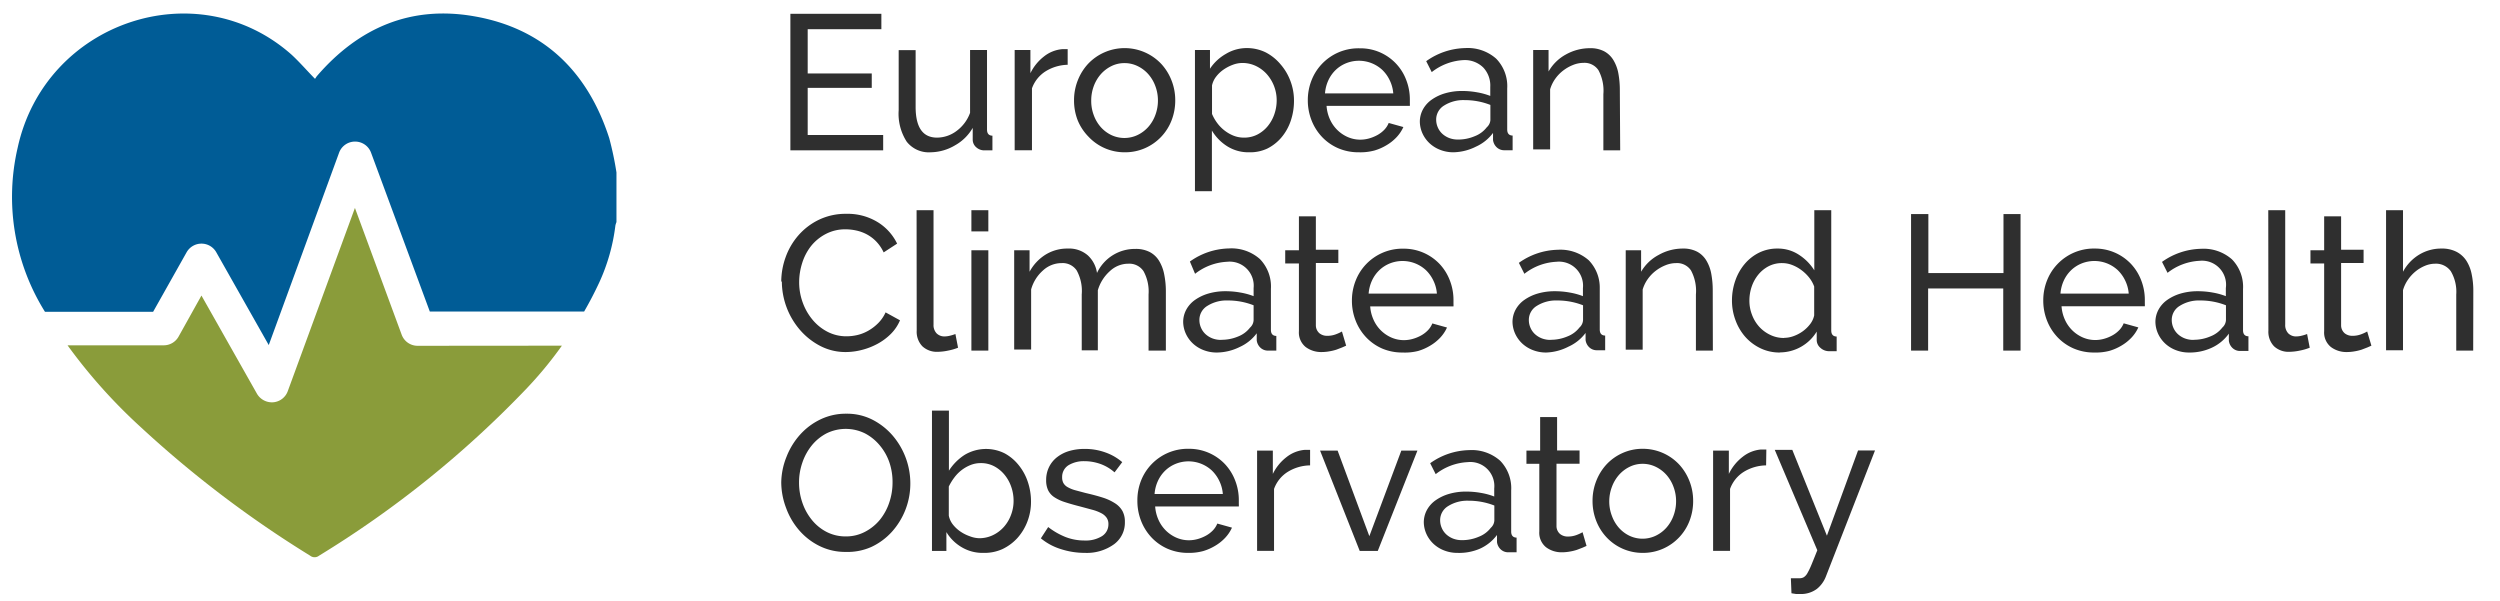 <svg id="svg8" xmlns="http://www.w3.org/2000/svg" viewBox="0 0 208 50"><defs><style>.cls-1{fill:#005c96;}.cls-2{fill:#8a9c3a;}.cls-3{fill:#2f2f2f;}</style></defs><title>Logo SVG</title><path class="cls-1" d="M3.74,25.94h9L15.52,21a1.42,1.42,0,0,1,1.23-.73h0A1.41,1.41,0,0,1,18,21l4.36,7.71,5.85-16a1.41,1.41,0,0,1,1.33-.93h0a1.41,1.41,0,0,1,1.33.92l4.89,13.22H48.6q.67-1.16,1.24-2.38a15.92,15.92,0,0,0,1.36-4.77,1.54,1.54,0,0,1,.09-.29V14.35a27.11,27.11,0,0,0-.6-2.85C48.87,5.85,45.12,2.33,39.42,1.35c-5.2-.9-9.55.91-13.07,5l-.14.21c-.67-.68-1.27-1.38-1.94-2-7.87-7-20.52-2.74-22.8,7.73A18.05,18.05,0,0,0,3.66,25.81Z"/><path class="cls-2" d="M34.75,28.77a1.41,1.41,0,0,1-1.33-.92L29.53,17.3,23.94,32.55a1.41,1.41,0,0,1-1.21.92,1.44,1.44,0,0,1-1.35-.71l-4.62-8.17L14.86,28a1.41,1.41,0,0,1-1.24.73h-8a44.76,44.76,0,0,0,6.06,6.78A91,91,0,0,0,25.8,46.23a.6.6,0,0,0,.75,0,85.55,85.55,0,0,0,17.2-13.84,32.26,32.26,0,0,0,3-3.63Z"/><path class="cls-3" d="M73.48,11.23v1.28H65.76V1.15h7.57V2.43H67.2V6.11h5.33v1.2H67.2v3.92Z"/><path class="cls-3" d="M77.44,12.67a2.34,2.34,0,0,1-2-.88,4.28,4.28,0,0,1-.67-2.62v-5h1.41V8.89q0,2.56,1.78,2.56a2.72,2.72,0,0,0,1.62-.55,3.26,3.26,0,0,0,1.13-1.51V4.16h1.41v6.62q0,.5.45.51v1.22l-.38,0h-.26a1,1,0,0,1-.7-.25.84.84,0,0,1-.3-.62l0-1a3.87,3.87,0,0,1-1.47,1.45A4.07,4.07,0,0,1,77.44,12.67Z"/><path class="cls-3" d="M88.83,5.39A3.62,3.62,0,0,0,87,5.93a2.78,2.78,0,0,0-1.14,1.42v5.15H84.42V4.16h1.31V6.09a3.94,3.94,0,0,1,1.14-1.4,2.83,2.83,0,0,1,1.5-.6h.27l.19,0Z"/><path class="cls-3" d="M93.56,12.67a4.1,4.1,0,0,1-3-1.3A4.24,4.24,0,0,1,89.66,10a4.52,4.52,0,0,1-.3-1.65,4.46,4.46,0,0,1,.31-1.66,4.36,4.36,0,0,1,.86-1.38,4.19,4.19,0,0,1,6.08,0,4.36,4.36,0,0,1,.86,1.38,4.46,4.46,0,0,1,.31,1.66,4.53,4.53,0,0,1-.3,1.65,4.15,4.15,0,0,1-2.2,2.32A4.11,4.11,0,0,1,93.56,12.67Zm-2.77-4.3A3.35,3.35,0,0,0,91,9.58a3.08,3.08,0,0,0,.59,1,2.78,2.78,0,0,0,.88.66,2.55,2.55,0,0,0,2.16,0,2.82,2.82,0,0,0,.89-.66,3.09,3.09,0,0,0,.6-1,3.41,3.41,0,0,0,.22-1.22,3.37,3.37,0,0,0-.22-1.21,3.1,3.1,0,0,0-.6-1,2.82,2.82,0,0,0-.89-.66,2.48,2.48,0,0,0-1.08-.24,2.42,2.42,0,0,0-1.08.25,2.85,2.85,0,0,0-.88.67,3.17,3.17,0,0,0-.59,1A3.41,3.41,0,0,0,90.79,8.36Z"/><path class="cls-3" d="M103.92,12.67a3.3,3.3,0,0,1-1.83-.51,3.9,3.9,0,0,1-1.26-1.3v5.05H99.42V4.16h1.25V5.72A3.87,3.87,0,0,1,102,4.48,3.36,3.36,0,0,1,103.71,4a3.56,3.56,0,0,1,1.58.35,4,4,0,0,1,1.25,1,4.46,4.46,0,0,1,.82,1.38,4.58,4.58,0,0,1,.3,1.63,5.16,5.16,0,0,1-.27,1.69,4.22,4.22,0,0,1-.77,1.38,3.72,3.72,0,0,1-1.18.93A3.36,3.36,0,0,1,103.92,12.67Zm-.43-1.22a2.38,2.38,0,0,0,1.13-.26,2.75,2.75,0,0,0,.86-.7,3.2,3.2,0,0,0,.55-1,3.53,3.53,0,0,0,.19-1.15,3.28,3.28,0,0,0-.83-2.18,2.89,2.89,0,0,0-.9-.67,2.59,2.59,0,0,0-1.13-.25,2.26,2.26,0,0,0-.79.15,3.48,3.48,0,0,0-.77.4,2.74,2.74,0,0,0-.62.59,1.8,1.8,0,0,0-.34.73V9.48a3.63,3.63,0,0,0,.45.78,3.13,3.13,0,0,0,.62.62,3.06,3.06,0,0,0,.75.42A2.32,2.32,0,0,0,103.49,11.45Z"/><path class="cls-3" d="M113.06,12.67a4.27,4.27,0,0,1-1.73-.34,4.09,4.09,0,0,1-1.34-.94,4.26,4.26,0,0,1-.87-1.38,4.52,4.52,0,0,1-.31-1.67,4.46,4.46,0,0,1,.31-1.66,4.18,4.18,0,0,1,4-2.66A4.06,4.06,0,0,1,117,6.66a4.47,4.47,0,0,1,.3,1.61c0,.12,0,.22,0,.32a1.75,1.75,0,0,1,0,.22h-6.93a3.24,3.24,0,0,0,.29,1.14,2.93,2.93,0,0,0,.62.88,2.88,2.88,0,0,0,.87.58,2.6,2.6,0,0,0,1,.21,2.75,2.75,0,0,0,.75-.1,3.23,3.23,0,0,0,.69-.28,2.38,2.38,0,0,0,.57-.43,1.76,1.76,0,0,0,.38-.58l1.22.34a3.07,3.07,0,0,1-.57.85,3.75,3.75,0,0,1-.83.66,4.26,4.26,0,0,1-1,.44A4.47,4.47,0,0,1,113.06,12.67Zm2.86-4.9a3,3,0,0,0-.3-1.1,2.93,2.93,0,0,0-.62-.86,2.86,2.86,0,0,0-3-.55,2.73,2.73,0,0,0-.87.56,2.84,2.84,0,0,0-.61.86,3.16,3.16,0,0,0-.28,1.09Z"/><path class="cls-3" d="M120.93,12.67a3,3,0,0,1-1.1-.2,2.73,2.73,0,0,1-.89-.55,2.6,2.6,0,0,1-.59-.82,2.45,2.45,0,0,1-.22-1,2.16,2.16,0,0,1,.26-1,2.38,2.38,0,0,1,.73-.81,3.76,3.76,0,0,1,1.12-.53,5,5,0,0,1,1.42-.19,7,7,0,0,1,1.23.11,5.7,5.7,0,0,1,1.1.3V7.23a2.19,2.19,0,0,0-.58-1.61A2.19,2.19,0,0,0,121.78,5a4.67,4.67,0,0,0-2.66,1l-.46-.91A5.78,5.78,0,0,1,121.91,4a3.56,3.56,0,0,1,2.57.88,3.27,3.27,0,0,1,.92,2.48v3.41q0,.5.45.51v1.22l-.37,0-.3,0a.9.9,0,0,1-.66-.25,1,1,0,0,1-.3-.6l0-.59a3.61,3.61,0,0,1-1.42,1.14A4.34,4.34,0,0,1,120.93,12.67Zm.37-1.06a3.49,3.49,0,0,0,1.4-.28,2.3,2.3,0,0,0,1-.74A.89.89,0,0,0,124,10V8.73a5.8,5.8,0,0,0-2.13-.4,3,3,0,0,0-1.72.45,1.36,1.36,0,0,0-.66,1.17,1.59,1.59,0,0,0,.14.66,1.56,1.56,0,0,0,.38.53,1.84,1.84,0,0,0,.58.35A2,2,0,0,0,121.3,11.61Z"/><path class="cls-3" d="M134.8,12.51H133.4V7.84a3.59,3.59,0,0,0-.41-2,1.39,1.39,0,0,0-1.24-.61,2.36,2.36,0,0,0-.86.17,3.42,3.42,0,0,0-.82.46,3.19,3.19,0,0,0-.67.69,3,3,0,0,0-.43.88v5h-1.41V4.16h1.28V5.95a3.68,3.68,0,0,1,1.43-1.41,4.09,4.09,0,0,1,2-.53,2.46,2.46,0,0,1,1.2.26,2,2,0,0,1,.77.74,3.28,3.28,0,0,1,.41,1.11,7.6,7.6,0,0,1,.12,1.39Z"/><path class="cls-3" d="M65,23.41a6.07,6.07,0,0,1,.36-2,5.67,5.67,0,0,1,1.06-1.82,5.34,5.34,0,0,1,1.7-1.3,5.12,5.12,0,0,1,2.29-.5,4.78,4.78,0,0,1,2.61.69,4.28,4.28,0,0,1,1.62,1.79L73.52,21a3.31,3.31,0,0,0-.62-.91,3.17,3.17,0,0,0-.78-.59,3.39,3.39,0,0,0-.87-.32,4.23,4.23,0,0,0-.88-.1,3.47,3.47,0,0,0-1.67.39,3.85,3.85,0,0,0-1.22,1,4.43,4.43,0,0,0-.74,1.42,5.3,5.3,0,0,0-.25,1.59,4.92,4.92,0,0,0,.3,1.7,4.7,4.7,0,0,0,.82,1.43,4,4,0,0,0,1.25,1,3.4,3.4,0,0,0,1.57.37,4,4,0,0,0,.92-.11,3.36,3.36,0,0,0,.9-.36,3.83,3.83,0,0,0,.81-.62,3,3,0,0,0,.62-.9l1.2.66a3.54,3.54,0,0,1-.76,1.13,4.81,4.81,0,0,1-1.1.82,5.63,5.63,0,0,1-1.3.51,5.41,5.41,0,0,1-1.34.18,4.54,4.54,0,0,1-2.14-.51,5.7,5.7,0,0,1-1.69-1.34,6.22,6.22,0,0,1-1.5-4Z"/><path class="cls-3" d="M76.26,17.49h1.41V27a1,1,0,0,0,.25.73.91.91,0,0,0,.7.26,1.88,1.88,0,0,0,.42-.06,3.45,3.45,0,0,0,.45-.14l.22,1.14a4.57,4.57,0,0,1-.83.24,4.35,4.35,0,0,1-.85.1,1.76,1.76,0,0,1-1.29-.46,1.74,1.74,0,0,1-.47-1.3Z"/><path class="cls-3" d="M80.82,19.25V17.49h1.41v1.76Zm0,9.92V20.82h1.41v8.35Z"/><path class="cls-3" d="M97,29.17H95.56V24.5a3.5,3.5,0,0,0-.42-1.94,1.42,1.42,0,0,0-1.26-.62,2.24,2.24,0,0,0-1.54.62,3.39,3.39,0,0,0-1,1.59v5H90V24.5a3.54,3.54,0,0,0-.42-2,1.41,1.41,0,0,0-1.25-.61,2.28,2.28,0,0,0-1.54.6,3.26,3.26,0,0,0-1,1.59v5H84.38V20.82h1.28v1.79A3.79,3.79,0,0,1,87,21.18a3.43,3.43,0,0,1,1.84-.5,2.37,2.37,0,0,1,1.67.57,2.46,2.46,0,0,1,.76,1.46,3.48,3.48,0,0,1,3.18-2,2.52,2.52,0,0,1,1.21.26,2,2,0,0,1,.78.74,3.4,3.4,0,0,1,.42,1.11A7.09,7.09,0,0,1,97,24.18Z"/><path class="cls-3" d="M101.24,29.33a3,3,0,0,1-1.1-.2,2.73,2.73,0,0,1-.89-.55,2.6,2.6,0,0,1-.59-.82,2.45,2.45,0,0,1-.22-1,2.16,2.16,0,0,1,.26-1,2.39,2.39,0,0,1,.73-.81,3.76,3.76,0,0,1,1.12-.53,5,5,0,0,1,1.42-.19,6.91,6.91,0,0,1,1.23.11,5.66,5.66,0,0,1,1.1.3v-.67a2,2,0,0,0-2.21-2.19,4.67,4.67,0,0,0-2.66,1L99,21.76a5.78,5.78,0,0,1,3.25-1.09,3.57,3.57,0,0,1,2.57.88,3.27,3.27,0,0,1,.92,2.48v3.41q0,.5.45.51v1.22l-.37,0-.3,0a.9.9,0,0,1-.66-.25,1,1,0,0,1-.3-.6l0-.59a3.61,3.61,0,0,1-1.42,1.14A4.34,4.34,0,0,1,101.24,29.33Zm.37-1.06A3.49,3.49,0,0,0,103,28a2.3,2.3,0,0,0,1-.74.89.89,0,0,0,.3-.62V25.4a5.8,5.8,0,0,0-2.13-.4,3,3,0,0,0-1.72.45,1.36,1.36,0,0,0-.66,1.17,1.59,1.59,0,0,0,.14.66,1.56,1.56,0,0,0,.38.53,1.84,1.84,0,0,0,.58.35A2,2,0,0,0,101.61,28.28Z"/><path class="cls-3" d="M112,28.76l-.34.15-.47.18a4.1,4.1,0,0,1-.58.14,3.68,3.68,0,0,1-.65.06,2.14,2.14,0,0,1-1.33-.42,1.55,1.55,0,0,1-.56-1.32V21.92h-1.14v-1.1h1.14V18h1.41v2.78h1.87v1.1h-1.87v5.18a.87.87,0,0,0,.3.67,1,1,0,0,0,.64.21,2,2,0,0,0,.76-.14,3.23,3.23,0,0,0,.47-.22Z"/><path class="cls-3" d="M116.69,29.33A4.27,4.27,0,0,1,115,29a4.09,4.09,0,0,1-1.34-.94,4.26,4.26,0,0,1-.87-1.38,4.52,4.52,0,0,1-.31-1.67,4.46,4.46,0,0,1,.31-1.66,4.18,4.18,0,0,1,4-2.66,4.1,4.1,0,0,1,3,1.29,4.16,4.16,0,0,1,.84,1.36,4.48,4.48,0,0,1,.3,1.61c0,.12,0,.22,0,.32a1.76,1.76,0,0,1,0,.22h-6.93a3.24,3.24,0,0,0,.29,1.14,2.92,2.92,0,0,0,.62.88,2.88,2.88,0,0,0,.87.58,2.6,2.6,0,0,0,1,.21,2.75,2.75,0,0,0,.75-.1,3.23,3.23,0,0,0,.69-.28,2.38,2.38,0,0,0,.57-.43,1.76,1.76,0,0,0,.38-.58l1.22.34a3.07,3.07,0,0,1-.57.85,3.75,3.75,0,0,1-.83.66,4.26,4.26,0,0,1-1,.44A4.47,4.47,0,0,1,116.69,29.33Zm2.86-4.9a3,3,0,0,0-.3-1.1,3,3,0,0,0-.62-.86,2.86,2.86,0,0,0-3-.55,2.74,2.74,0,0,0-.87.56,2.85,2.85,0,0,0-.61.86,3.16,3.16,0,0,0-.28,1.09Z"/><path class="cls-3" d="M128.64,29.33a3,3,0,0,1-1.1-.2,2.73,2.73,0,0,1-.89-.55,2.6,2.6,0,0,1-.59-.82,2.45,2.45,0,0,1-.22-1,2.16,2.16,0,0,1,.26-1,2.39,2.39,0,0,1,.73-.81,3.76,3.76,0,0,1,1.12-.53,5,5,0,0,1,1.42-.19,6.91,6.91,0,0,1,1.23.11,5.66,5.66,0,0,1,1.1.3v-.67a2,2,0,0,0-2.21-2.19,4.67,4.67,0,0,0-2.66,1l-.46-.91a5.78,5.78,0,0,1,3.25-1.09,3.57,3.57,0,0,1,2.57.88A3.27,3.27,0,0,1,133.1,24v3.41q0,.5.45.51v1.22l-.37,0-.3,0a.9.9,0,0,1-.66-.25,1,1,0,0,1-.3-.6l0-.59a3.61,3.61,0,0,1-1.42,1.14A4.34,4.34,0,0,1,128.64,29.33Zm.37-1.06a3.49,3.49,0,0,0,1.4-.28,2.3,2.3,0,0,0,1-.74.89.89,0,0,0,.3-.62V25.4a5.8,5.8,0,0,0-2.13-.4,3,3,0,0,0-1.72.45,1.36,1.36,0,0,0-.66,1.17,1.59,1.59,0,0,0,.14.66,1.56,1.56,0,0,0,.38.53,1.84,1.84,0,0,0,.58.35A2,2,0,0,0,129,28.28Z"/><path class="cls-3" d="M142.51,29.17H141.1V24.5a3.59,3.59,0,0,0-.41-2,1.39,1.39,0,0,0-1.24-.61,2.38,2.38,0,0,0-.86.17,3.45,3.45,0,0,0-.82.46,3.18,3.18,0,0,0-.67.69,2.94,2.94,0,0,0-.43.88v5h-1.41V20.82h1.28v1.79A3.67,3.67,0,0,1,138,21.21a4.08,4.08,0,0,1,2-.53,2.47,2.47,0,0,1,1.2.26,2,2,0,0,1,.77.74,3.28,3.28,0,0,1,.41,1.11,7.6,7.6,0,0,1,.12,1.39Z"/><path class="cls-3" d="M148.08,29.33a3.65,3.65,0,0,1-1.6-.35,4,4,0,0,1-1.26-.94,4.36,4.36,0,0,1-.82-1.38,4.63,4.63,0,0,1-.3-1.65,5,5,0,0,1,.28-1.67,4.34,4.34,0,0,1,.78-1.38,3.74,3.74,0,0,1,1.2-.94,3.41,3.41,0,0,1,1.53-.34,3.17,3.17,0,0,1,1.8.53,4.15,4.15,0,0,1,1.26,1.28v-5h1.41v10q0,.5.45.51v1.22l-.36,0-.26,0a1.06,1.06,0,0,1-.73-.28.85.85,0,0,1-.31-.65v-.7a3.6,3.6,0,0,1-3.06,1.73Zm.34-1.22a2.36,2.36,0,0,0,.79-.14,3.08,3.08,0,0,0,.77-.4,2.9,2.9,0,0,0,.62-.6,1.78,1.78,0,0,0,.34-.73v-2.4a2.64,2.64,0,0,0-.43-.76,3.4,3.4,0,0,0-.65-.62,3.18,3.18,0,0,0-.77-.42,2.3,2.3,0,0,0-.81-.15,2.4,2.4,0,0,0-1.13.26,2.78,2.78,0,0,0-.86.7,3.2,3.2,0,0,0-.55,1,3.6,3.6,0,0,0-.19,1.16,3.21,3.21,0,0,0,.22,1.19,3.11,3.11,0,0,0,.61,1,2.93,2.93,0,0,0,.9.66A2.59,2.59,0,0,0,148.42,28.12Z"/><path class="cls-3" d="M168.11,17.81V29.17h-1.44V24h-6.25v5.17H159V17.81h1.44v4.91h6.25V17.81Z"/><path class="cls-3" d="M174.25,29.33a4.27,4.27,0,0,1-1.73-.34,4.09,4.09,0,0,1-1.34-.94,4.26,4.26,0,0,1-.87-1.38A4.52,4.52,0,0,1,170,25a4.46,4.46,0,0,1,.31-1.66,4.18,4.18,0,0,1,4-2.66,4.1,4.1,0,0,1,3,1.29,4.16,4.16,0,0,1,.84,1.36,4.48,4.48,0,0,1,.3,1.61c0,.12,0,.22,0,.32a1.76,1.76,0,0,1,0,.22h-6.93a3.24,3.24,0,0,0,.29,1.14,2.92,2.92,0,0,0,.62.88,2.88,2.88,0,0,0,.87.58,2.6,2.6,0,0,0,1,.21,2.75,2.75,0,0,0,.75-.1,3.23,3.23,0,0,0,.69-.28,2.38,2.38,0,0,0,.57-.43,1.76,1.76,0,0,0,.38-.58l1.22.34a3.07,3.07,0,0,1-.57.85,3.75,3.75,0,0,1-.83.66,4.26,4.26,0,0,1-1,.44A4.47,4.47,0,0,1,174.25,29.33Zm2.86-4.9a3,3,0,0,0-.3-1.1,3,3,0,0,0-.62-.86,2.86,2.86,0,0,0-3-.55,2.74,2.74,0,0,0-.87.56,2.85,2.85,0,0,0-.61.86,3.16,3.16,0,0,0-.28,1.09Z"/><path class="cls-3" d="M182.13,29.33a3,3,0,0,1-1.1-.2,2.73,2.73,0,0,1-.89-.55,2.6,2.6,0,0,1-.59-.82,2.45,2.45,0,0,1-.22-1,2.16,2.16,0,0,1,.26-1,2.39,2.39,0,0,1,.73-.81,3.76,3.76,0,0,1,1.12-.53,5,5,0,0,1,1.42-.19,6.91,6.91,0,0,1,1.23.11,5.66,5.66,0,0,1,1.1.3v-.67A2,2,0,0,0,183,21.7a4.67,4.67,0,0,0-2.66,1l-.46-.91a5.78,5.78,0,0,1,3.25-1.09,3.57,3.57,0,0,1,2.57.88,3.27,3.27,0,0,1,.92,2.48v3.41q0,.5.45.51v1.22l-.37,0-.3,0a.9.9,0,0,1-.66-.25,1,1,0,0,1-.3-.6l0-.59A3.61,3.61,0,0,1,184,28.94,4.34,4.34,0,0,1,182.13,29.33Zm.37-1.06a3.49,3.49,0,0,0,1.4-.28,2.3,2.3,0,0,0,1-.74.89.89,0,0,0,.3-.62V25.4a5.8,5.8,0,0,0-2.13-.4,3,3,0,0,0-1.72.45,1.36,1.36,0,0,0-.66,1.17,1.59,1.59,0,0,0,.14.66,1.56,1.56,0,0,0,.38.53,1.84,1.84,0,0,0,.58.35A2,2,0,0,0,182.5,28.28Z"/><path class="cls-3" d="M188.72,17.49h1.41V27a1,1,0,0,0,.25.73.91.91,0,0,0,.7.26,1.88,1.88,0,0,0,.42-.06,3.45,3.45,0,0,0,.45-.14l.22,1.14a4.57,4.57,0,0,1-.83.24,4.35,4.35,0,0,1-.85.1,1.76,1.76,0,0,1-1.29-.46,1.74,1.74,0,0,1-.47-1.3Z"/><path class="cls-3" d="M197.3,28.76l-.34.15-.47.18a4.1,4.1,0,0,1-.58.14,3.68,3.68,0,0,1-.65.06,2.14,2.14,0,0,1-1.33-.42,1.55,1.55,0,0,1-.56-1.32V21.92h-1.14v-1.1h1.14V18h1.41v2.78h1.87v1.1h-1.87v5.18a.87.87,0,0,0,.3.67,1,1,0,0,0,.64.21,2,2,0,0,0,.76-.14,3.23,3.23,0,0,0,.47-.22Z"/><path class="cls-3" d="M205.77,29.17h-1.41V24.5a3.36,3.36,0,0,0-.45-1.93,1.51,1.51,0,0,0-1.31-.63,2.22,2.22,0,0,0-.83.17,3.12,3.12,0,0,0-.78.46,3.3,3.3,0,0,0-.64.69,3,3,0,0,0-.42.88v5h-1.41V17.49h1.41v5.12a3.69,3.69,0,0,1,1.34-1.42,3.53,3.53,0,0,1,1.86-.51,2.63,2.63,0,0,1,1.25.27,2.18,2.18,0,0,1,.82.74,3.22,3.22,0,0,1,.44,1.11,6.75,6.75,0,0,1,.14,1.38Z"/><path class="cls-3" d="M70.37,45.92a4.83,4.83,0,0,1-2.18-.49,5.38,5.38,0,0,1-1.69-1.3,5.88,5.88,0,0,1-1.09-1.85A6.1,6.1,0,0,1,65,40.16,5.91,5.91,0,0,1,65.44,38a6,6,0,0,1,1.13-1.84,5.42,5.42,0,0,1,1.7-1.27,4.87,4.87,0,0,1,2.14-.47,4.67,4.67,0,0,1,2.18.5,5.57,5.57,0,0,1,1.68,1.32,6.13,6.13,0,0,1,1.47,4,6,6,0,0,1-1.53,4,5.38,5.38,0,0,1-1.7,1.26A4.87,4.87,0,0,1,70.37,45.92Zm-3.89-5.76a5.06,5.06,0,0,0,.28,1.67,4.59,4.59,0,0,0,.79,1.43,3.82,3.82,0,0,0,1.23,1,3.45,3.45,0,0,0,1.6.37A3.36,3.36,0,0,0,72,44.23a4,4,0,0,0,1.22-1A4.58,4.58,0,0,0,74,41.77a5.13,5.13,0,0,0,.26-1.62A5.08,5.08,0,0,0,74,38.48a4.45,4.45,0,0,0-.8-1.42,4,4,0,0,0-1.23-1,3.61,3.61,0,0,0-3.21,0,3.93,3.93,0,0,0-1.22,1,4.6,4.6,0,0,0-.78,1.42A5,5,0,0,0,66.48,40.16Z"/><path class="cls-3" d="M81.82,46A3.38,3.38,0,0,1,80,45.52a3.62,3.62,0,0,1-1.26-1.25v1.57H77.54V34.16h1.41v5a4.35,4.35,0,0,1,1.3-1.31,3.47,3.47,0,0,1,3.34-.13,3.82,3.82,0,0,1,1.18,1,4.38,4.38,0,0,1,.75,1.39,5.1,5.1,0,0,1,.26,1.62,4.56,4.56,0,0,1-.3,1.66,4.37,4.37,0,0,1-.83,1.37,4,4,0,0,1-1.26.93A3.62,3.62,0,0,1,81.82,46Zm-.35-1.22a2.61,2.61,0,0,0,1.15-.26,2.9,2.9,0,0,0,.91-.69,3.13,3.13,0,0,0,.59-1,3.26,3.26,0,0,0,.21-1.16,3.52,3.52,0,0,0-.2-1.18,3.21,3.21,0,0,0-.56-1,2.83,2.83,0,0,0-.86-.7,2.36,2.36,0,0,0-1.11-.26,2.27,2.27,0,0,0-.85.16,3.12,3.12,0,0,0-.74.42,3.17,3.17,0,0,0-.61.62,4.52,4.52,0,0,0-.46.75v2.42a1.73,1.73,0,0,0,.34.74,2.82,2.82,0,0,0,.62.58,3.25,3.25,0,0,0,.77.39A2.36,2.36,0,0,0,81.47,44.78Z"/><path class="cls-3" d="M90.28,46a6.48,6.48,0,0,1-2-.31,4.89,4.89,0,0,1-1.68-.9l.61-.94a5.91,5.91,0,0,0,1.47.84,4.31,4.31,0,0,0,1.55.28,2.56,2.56,0,0,0,1.45-.36,1.15,1.15,0,0,0,.54-1,.91.91,0,0,0-.14-.52,1.2,1.2,0,0,0-.43-.38,3.52,3.52,0,0,0-.74-.29l-1-.27q-.75-.19-1.3-.37a3.53,3.53,0,0,1-.9-.42,1.46,1.46,0,0,1-.51-.58,1.92,1.92,0,0,1-.16-.83,2.42,2.42,0,0,1,.25-1.11,2.34,2.34,0,0,1,.68-.82,3.06,3.06,0,0,1,1-.5,4.51,4.51,0,0,1,1.26-.17,5,5,0,0,1,1.76.3,4.35,4.35,0,0,1,1.38.8l-.64.85a3.6,3.6,0,0,0-1.18-.7,4,4,0,0,0-1.34-.23,2.46,2.46,0,0,0-1.3.33,1.14,1.14,0,0,0-.54,1,1,1,0,0,0,.1.48.9.9,0,0,0,.34.34,2.71,2.71,0,0,0,.62.26l.9.24q.83.19,1.45.39a4.22,4.22,0,0,1,1,.47,1.83,1.83,0,0,1,.61.64,1.85,1.85,0,0,1,.2.9,2.22,2.22,0,0,1-.9,1.86A3.87,3.87,0,0,1,90.28,46Z"/><path class="cls-3" d="M98.88,46a4.27,4.27,0,0,1-1.73-.34,4.09,4.09,0,0,1-1.34-.94,4.26,4.26,0,0,1-.87-1.38,4.52,4.52,0,0,1-.31-1.67A4.46,4.46,0,0,1,94.93,40a4.18,4.18,0,0,1,4-2.66,4.1,4.1,0,0,1,3,1.29,4.16,4.16,0,0,1,.84,1.36,4.48,4.48,0,0,1,.3,1.61c0,.12,0,.22,0,.32a1.76,1.76,0,0,1,0,.22H96.11a3.24,3.24,0,0,0,.29,1.14,2.92,2.92,0,0,0,.62.88,2.88,2.88,0,0,0,.87.58,2.6,2.6,0,0,0,1,.21,2.75,2.75,0,0,0,.75-.1,3.23,3.23,0,0,0,.69-.28,2.38,2.38,0,0,0,.57-.43,1.76,1.76,0,0,0,.38-.58l1.22.34a3.07,3.07,0,0,1-.57.85,3.75,3.75,0,0,1-.83.66,4.26,4.26,0,0,1-1,.44A4.47,4.47,0,0,1,98.88,46Zm2.86-4.9a3,3,0,0,0-.3-1.1,3,3,0,0,0-.62-.86,2.86,2.86,0,0,0-3-.55,2.74,2.74,0,0,0-.87.56,2.85,2.85,0,0,0-.61.86,3.16,3.16,0,0,0-.28,1.09Z"/><path class="cls-3" d="M109,38.72a3.63,3.63,0,0,0-1.86.54A2.78,2.78,0,0,0,106,40.68v5.15h-1.41V37.49h1.31v1.94a3.94,3.94,0,0,1,1.14-1.4,2.83,2.83,0,0,1,1.5-.6h.27l.19,0Z"/><path class="cls-3" d="M113.13,45.84l-3.3-8.35h1.46l2.64,7.12,2.66-7.12h1.34l-3.3,8.35Z"/><path class="cls-3" d="M121.26,46a3,3,0,0,1-1.1-.2,2.73,2.73,0,0,1-.89-.55,2.6,2.6,0,0,1-.59-.82,2.45,2.45,0,0,1-.22-1,2.16,2.16,0,0,1,.26-1,2.39,2.39,0,0,1,.73-.81,3.76,3.76,0,0,1,1.12-.53,5,5,0,0,1,1.42-.19,6.91,6.91,0,0,1,1.23.11,5.66,5.66,0,0,1,1.1.3v-.67a2,2,0,0,0-2.21-2.19,4.67,4.67,0,0,0-2.66,1l-.46-.91a5.78,5.78,0,0,1,3.25-1.09,3.57,3.57,0,0,1,2.57.88,3.27,3.27,0,0,1,.92,2.48v3.41q0,.5.45.51v1.22l-.37,0-.3,0a.9.9,0,0,1-.66-.25,1,1,0,0,1-.3-.6l0-.59a3.61,3.61,0,0,1-1.42,1.14A4.34,4.34,0,0,1,121.26,46Zm.37-1.06a3.49,3.49,0,0,0,1.4-.28,2.3,2.3,0,0,0,1-.74.89.89,0,0,0,.3-.62V42.06a5.8,5.8,0,0,0-2.13-.4,3,3,0,0,0-1.72.45,1.36,1.36,0,0,0-.66,1.17,1.59,1.59,0,0,0,.14.66,1.56,1.56,0,0,0,.38.53,1.84,1.84,0,0,0,.58.35A2,2,0,0,0,121.63,44.94Z"/><path class="cls-3" d="M132,45.42l-.34.15-.47.18a4.1,4.1,0,0,1-.58.14,3.68,3.68,0,0,1-.65.06,2.14,2.14,0,0,1-1.33-.42,1.55,1.55,0,0,1-.56-1.32V38.59H127v-1.1h1.14V34.7h1.41v2.78h1.87v1.1H129.5v5.18a.87.87,0,0,0,.3.67,1,1,0,0,0,.64.21,2,2,0,0,0,.76-.14,3.23,3.23,0,0,0,.47-.22Z"/><path class="cls-3" d="M136.66,46a4.1,4.1,0,0,1-3-1.3,4.24,4.24,0,0,1-.86-1.38,4.52,4.52,0,0,1-.3-1.65,4.46,4.46,0,0,1,.31-1.66,4.36,4.36,0,0,1,.86-1.38,4.11,4.11,0,0,1,1.33-.94,4.06,4.06,0,0,1,1.7-.35,4.14,4.14,0,0,1,3,1.3,4.36,4.36,0,0,1,.86,1.38,4.46,4.46,0,0,1,.31,1.66,4.53,4.53,0,0,1-.3,1.65,4.15,4.15,0,0,1-2.2,2.32A4.11,4.11,0,0,1,136.66,46Zm-2.77-4.3a3.35,3.35,0,0,0,.22,1.22,3.07,3.07,0,0,0,.59,1,2.78,2.78,0,0,0,.88.66,2.55,2.55,0,0,0,2.16,0,2.82,2.82,0,0,0,.89-.66,3.1,3.1,0,0,0,.6-1,3.42,3.42,0,0,0,.22-1.22,3.37,3.37,0,0,0-.22-1.21,3.1,3.1,0,0,0-.6-1,2.84,2.84,0,0,0-.89-.66,2.48,2.48,0,0,0-1.08-.24,2.42,2.42,0,0,0-1.08.25,2.86,2.86,0,0,0-.88.67,3.17,3.17,0,0,0-.59,1A3.41,3.41,0,0,0,133.89,41.69Z"/><path class="cls-3" d="M146.94,38.72a3.63,3.63,0,0,0-1.86.54,2.78,2.78,0,0,0-1.14,1.42v5.15h-1.41V37.49h1.31v1.94A3.94,3.94,0,0,1,145,38a2.83,2.83,0,0,1,1.5-.6h.27l.19,0Z"/><path class="cls-3" d="M149,48.11l.42,0,.32,0a.67.67,0,0,0,.34-.09.94.94,0,0,0,.3-.34,6,6,0,0,0,.34-.71q.19-.46.48-1.19l-3.54-8.35h1.46L152,44.57l2.59-7.09H156L151.9,48a2.44,2.44,0,0,1-.74,1,2.21,2.21,0,0,1-1.43.42l-.3,0-.38-.06Z"/></svg>